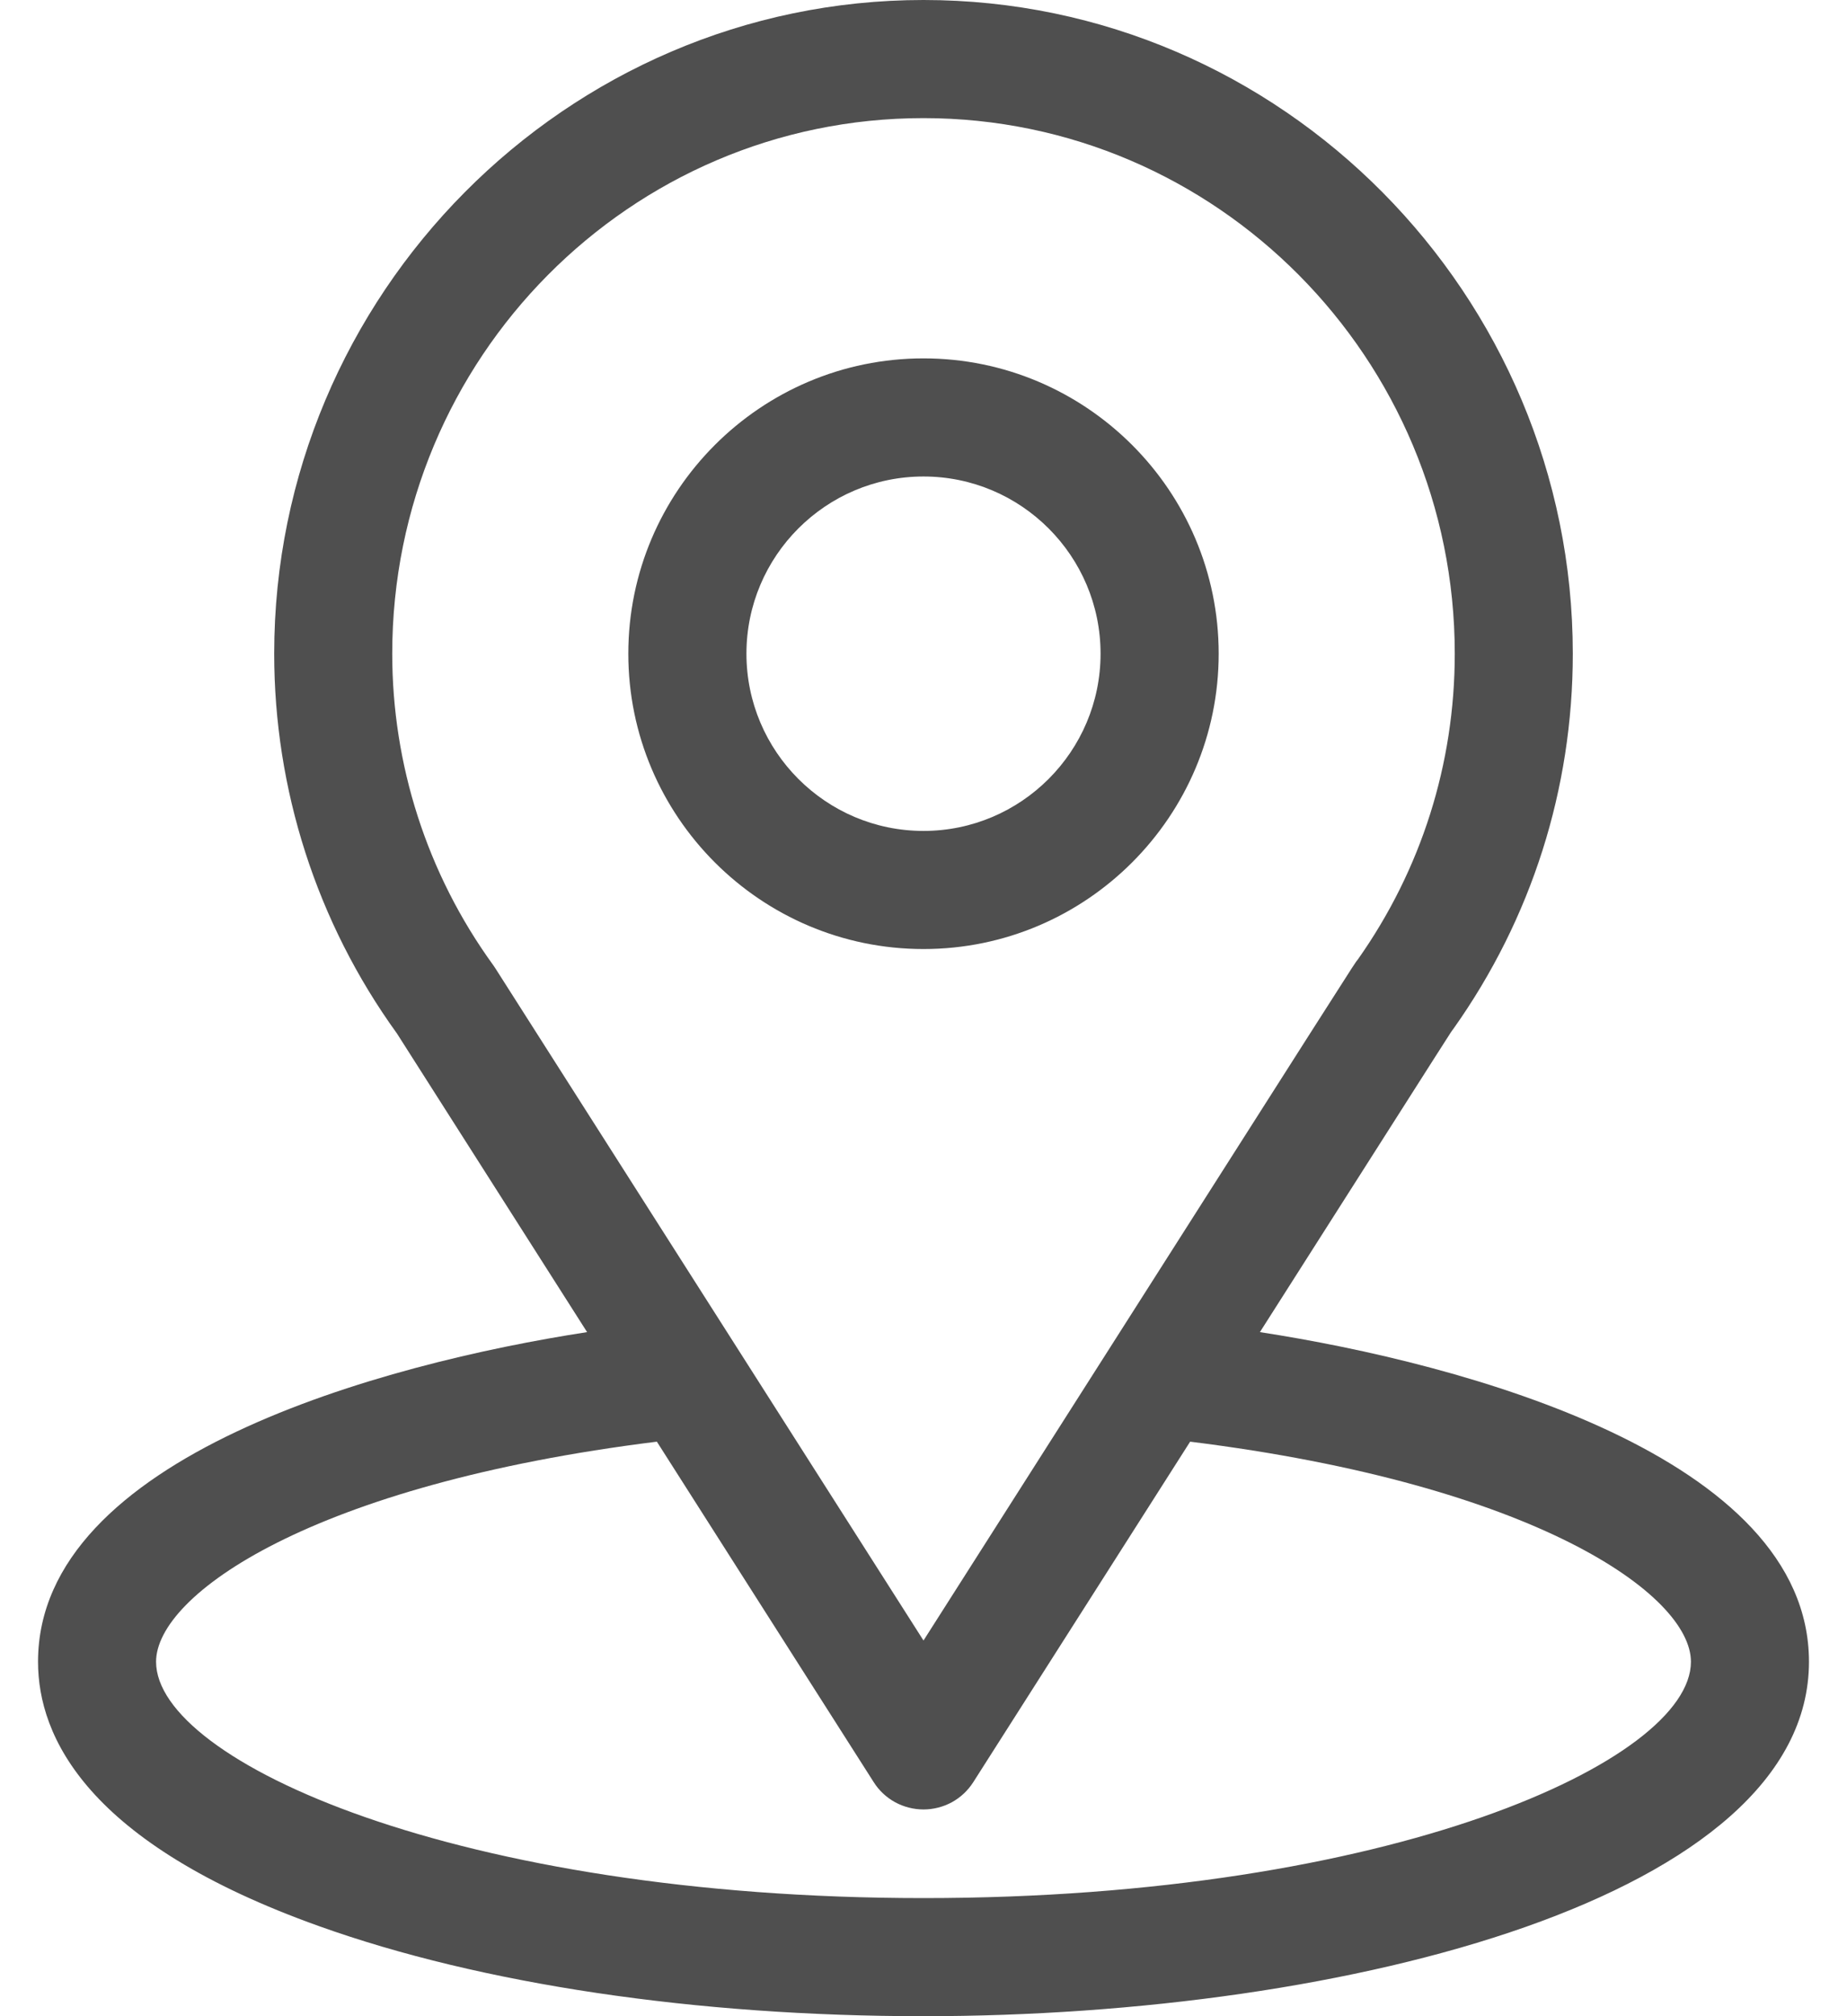 <svg width="22" height="24" viewBox="0 0 22 24" fill="none" xmlns="http://www.w3.org/2000/svg">
<path d="M15.007 15.857C17.561 11.85 17.239 12.35 17.313 12.245C18.243 10.934 18.734 9.39 18.734 7.781C18.734 3.515 15.272 0 11 0C6.742 0 3.266 3.508 3.266 7.781C3.266 9.389 3.767 10.973 4.728 12.302L6.993 15.857C4.571 16.229 0.453 17.339 0.453 19.781C0.453 20.672 1.034 21.941 3.803 22.929C5.736 23.62 8.292 24 11 24C16.064 24 21.547 22.572 21.547 19.781C21.547 17.338 17.434 16.23 15.007 15.857ZM5.902 11.529C5.895 11.517 5.886 11.505 5.878 11.493C5.079 10.394 4.672 9.091 4.672 7.781C4.672 4.265 7.503 1.406 11 1.406C14.489 1.406 17.328 4.266 17.328 7.781C17.328 9.093 16.929 10.352 16.173 11.422C16.105 11.511 16.459 10.962 11 19.528L5.902 11.529ZM11 22.594C5.469 22.594 1.859 20.968 1.859 19.781C1.859 18.984 3.714 17.672 7.824 17.161L10.407 21.214C10.47 21.314 10.558 21.396 10.662 21.453C10.765 21.509 10.882 21.539 11 21.539C11.118 21.539 11.235 21.509 11.338 21.453C11.442 21.396 11.529 21.314 11.593 21.214L14.176 17.161C18.286 17.672 20.141 18.984 20.141 19.781C20.141 20.958 16.564 22.594 11 22.594Z" fill="#4F4F4F"/>
<path d="M11 4.266C9.061 4.266 7.484 5.843 7.484 7.781C7.484 9.72 9.061 11.297 11 11.297C12.938 11.297 14.516 9.72 14.516 7.781C14.516 5.843 12.938 4.266 11 4.266ZM11 9.891C9.837 9.891 8.891 8.944 8.891 7.781C8.891 6.618 9.837 5.672 11 5.672C12.163 5.672 13.109 6.618 13.109 7.781C13.109 8.944 12.163 9.891 11 9.891Z" fill="#4F4F4F"/>
</svg>
